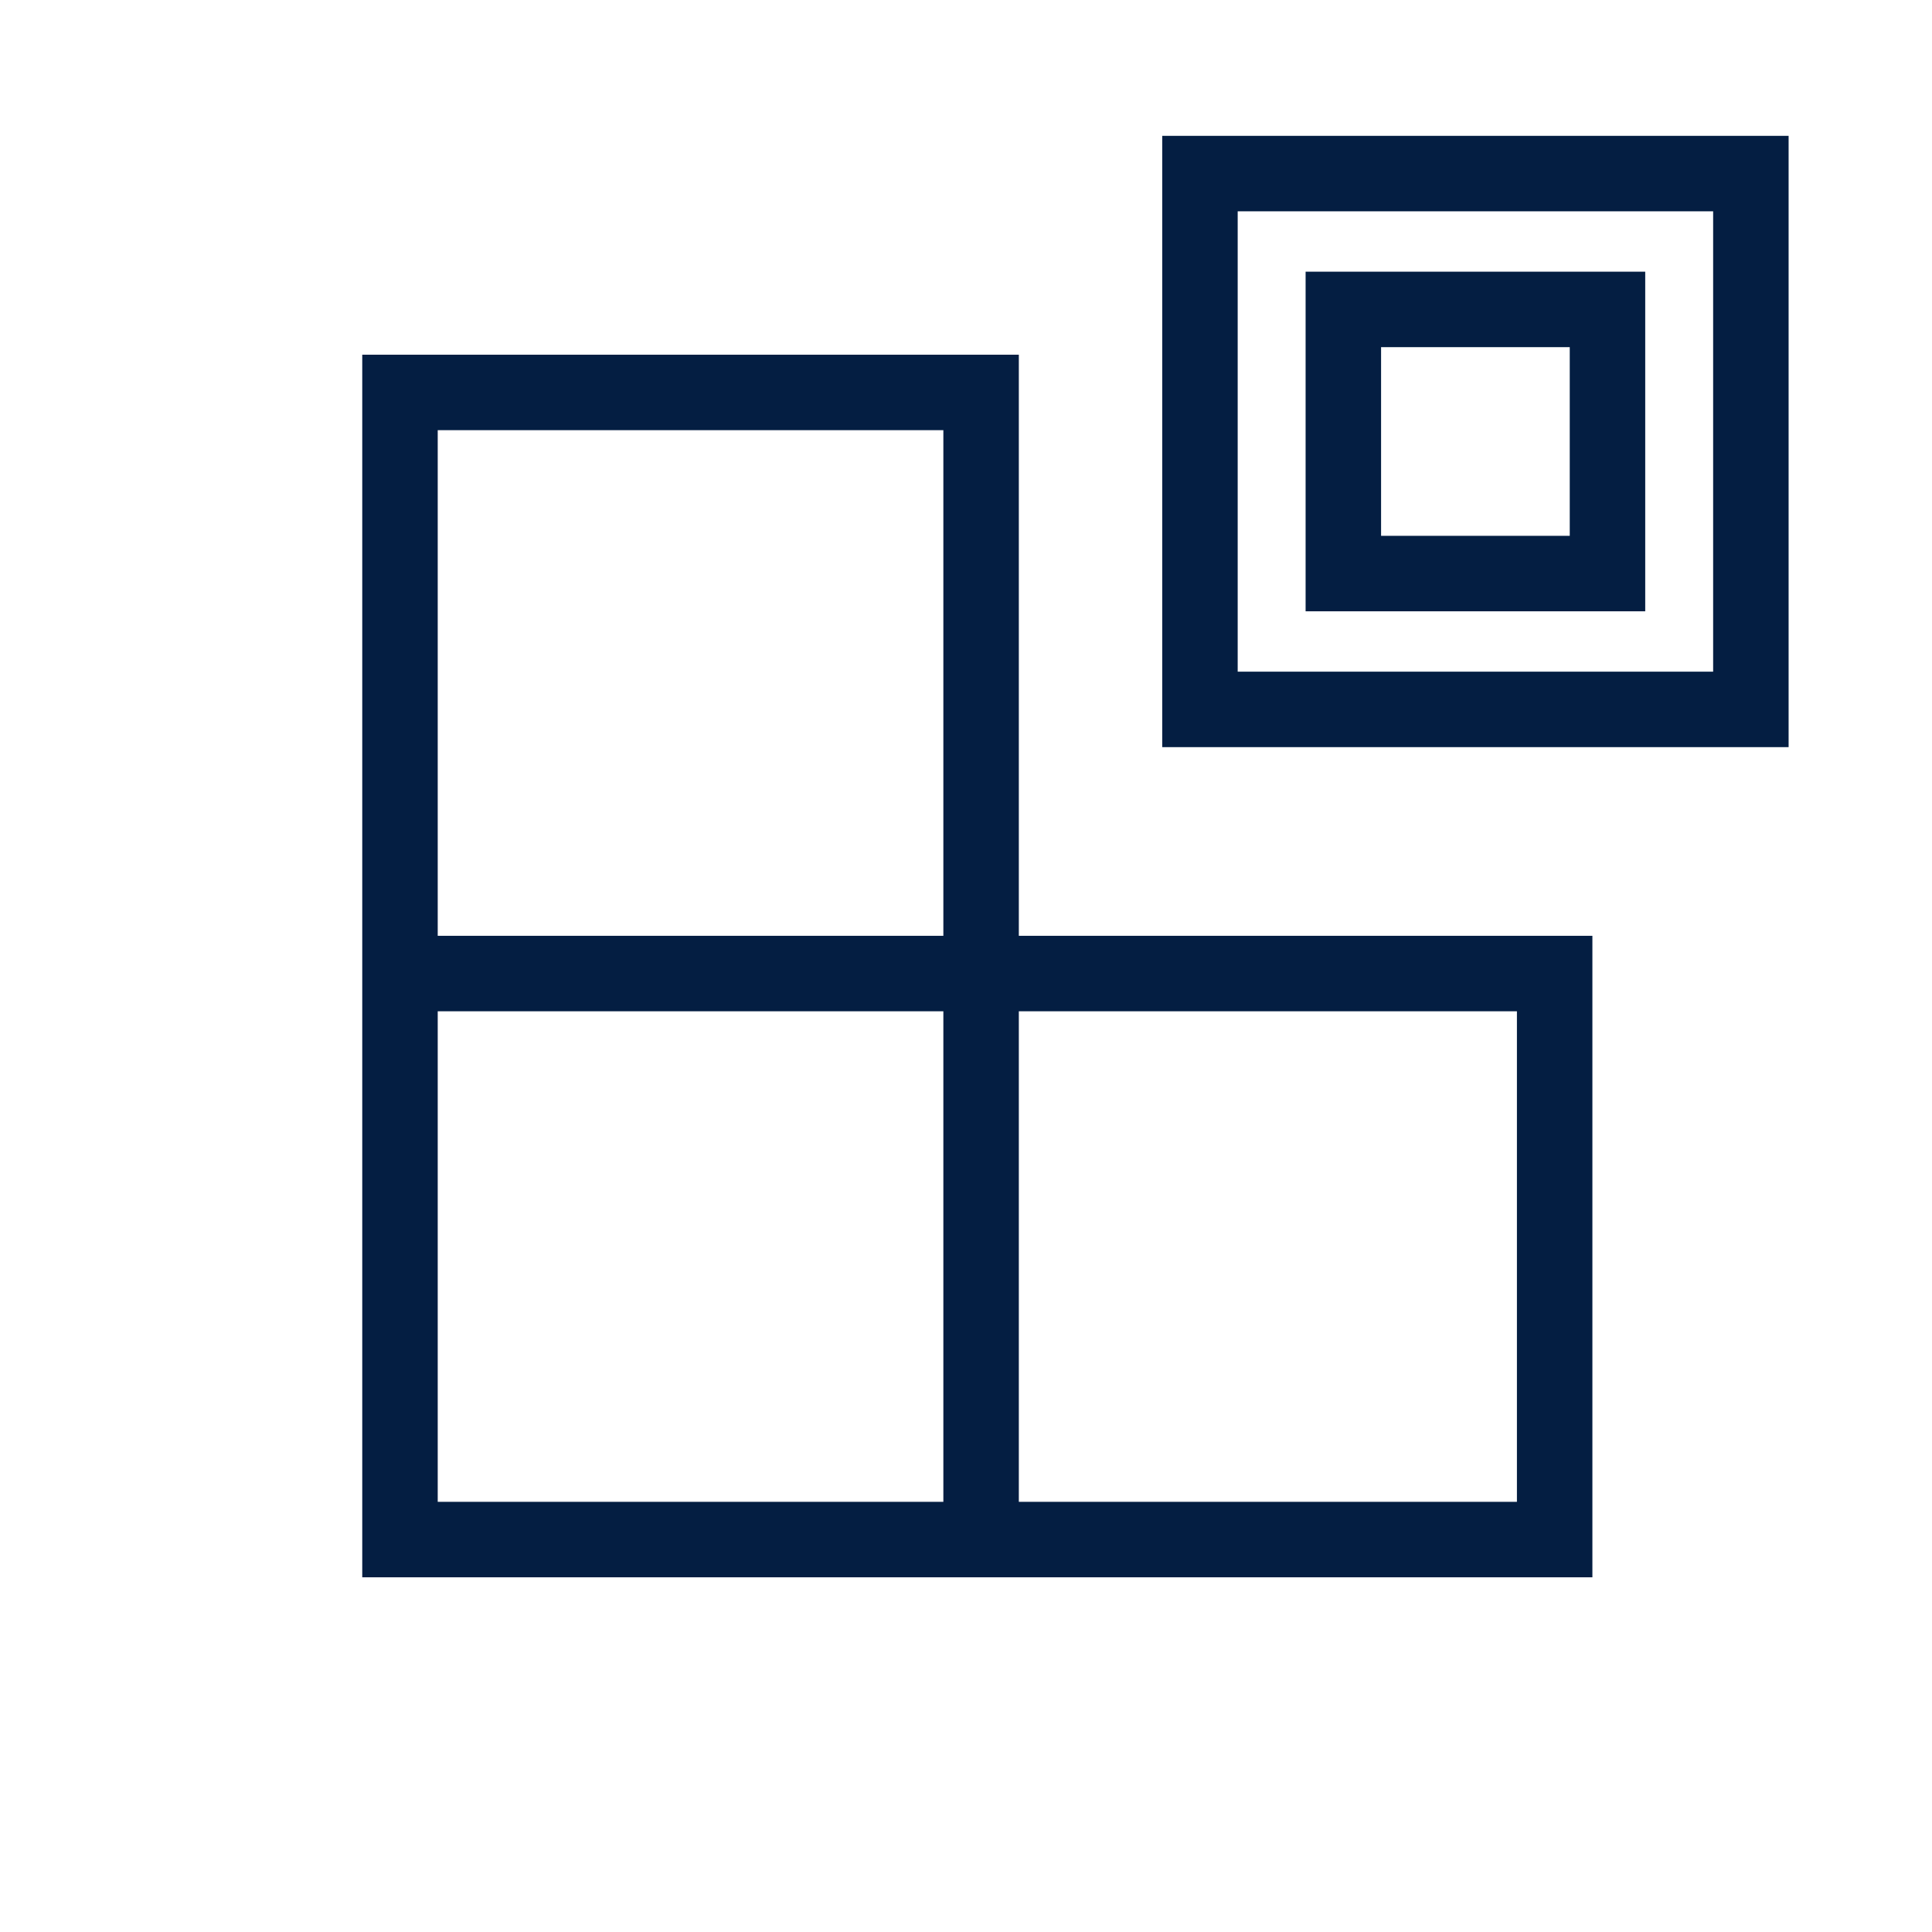 <?xml version="1.0" encoding="iso-8859-1"?>
<!-- Generator: Adobe Illustrator 19.2.0, SVG Export Plug-In . SVG Version: 6.00 Build 0)  -->
<svg version="1.1" id="Lager_13" xmlns="http://www.w3.org/2000/svg" xmlns:xlink="http://www.w3.org/1999/xlink" x="0px" y="0px"
	 viewBox="0 0 256 256" style="enable-background:new 0 0 256 256;" xml:space="preserve">
<g>
	<path style="fill:#041E42;" d="M154,18v81h83V18H154z M227,89h-63V28h63V89z"/>
	<path style="fill:#041E42;" d="M135,47H48v162h163v-85h-76V47z M125,199H58v-65h67V199z M125,124H58V57h67V124z M201,134v65h-66
		v-65H201z"/>
	<path style="fill:#041E42;" d="M218,36h-45v45h45V36z M208,71h-25V46h25V71z"/>
</g>
</svg>
